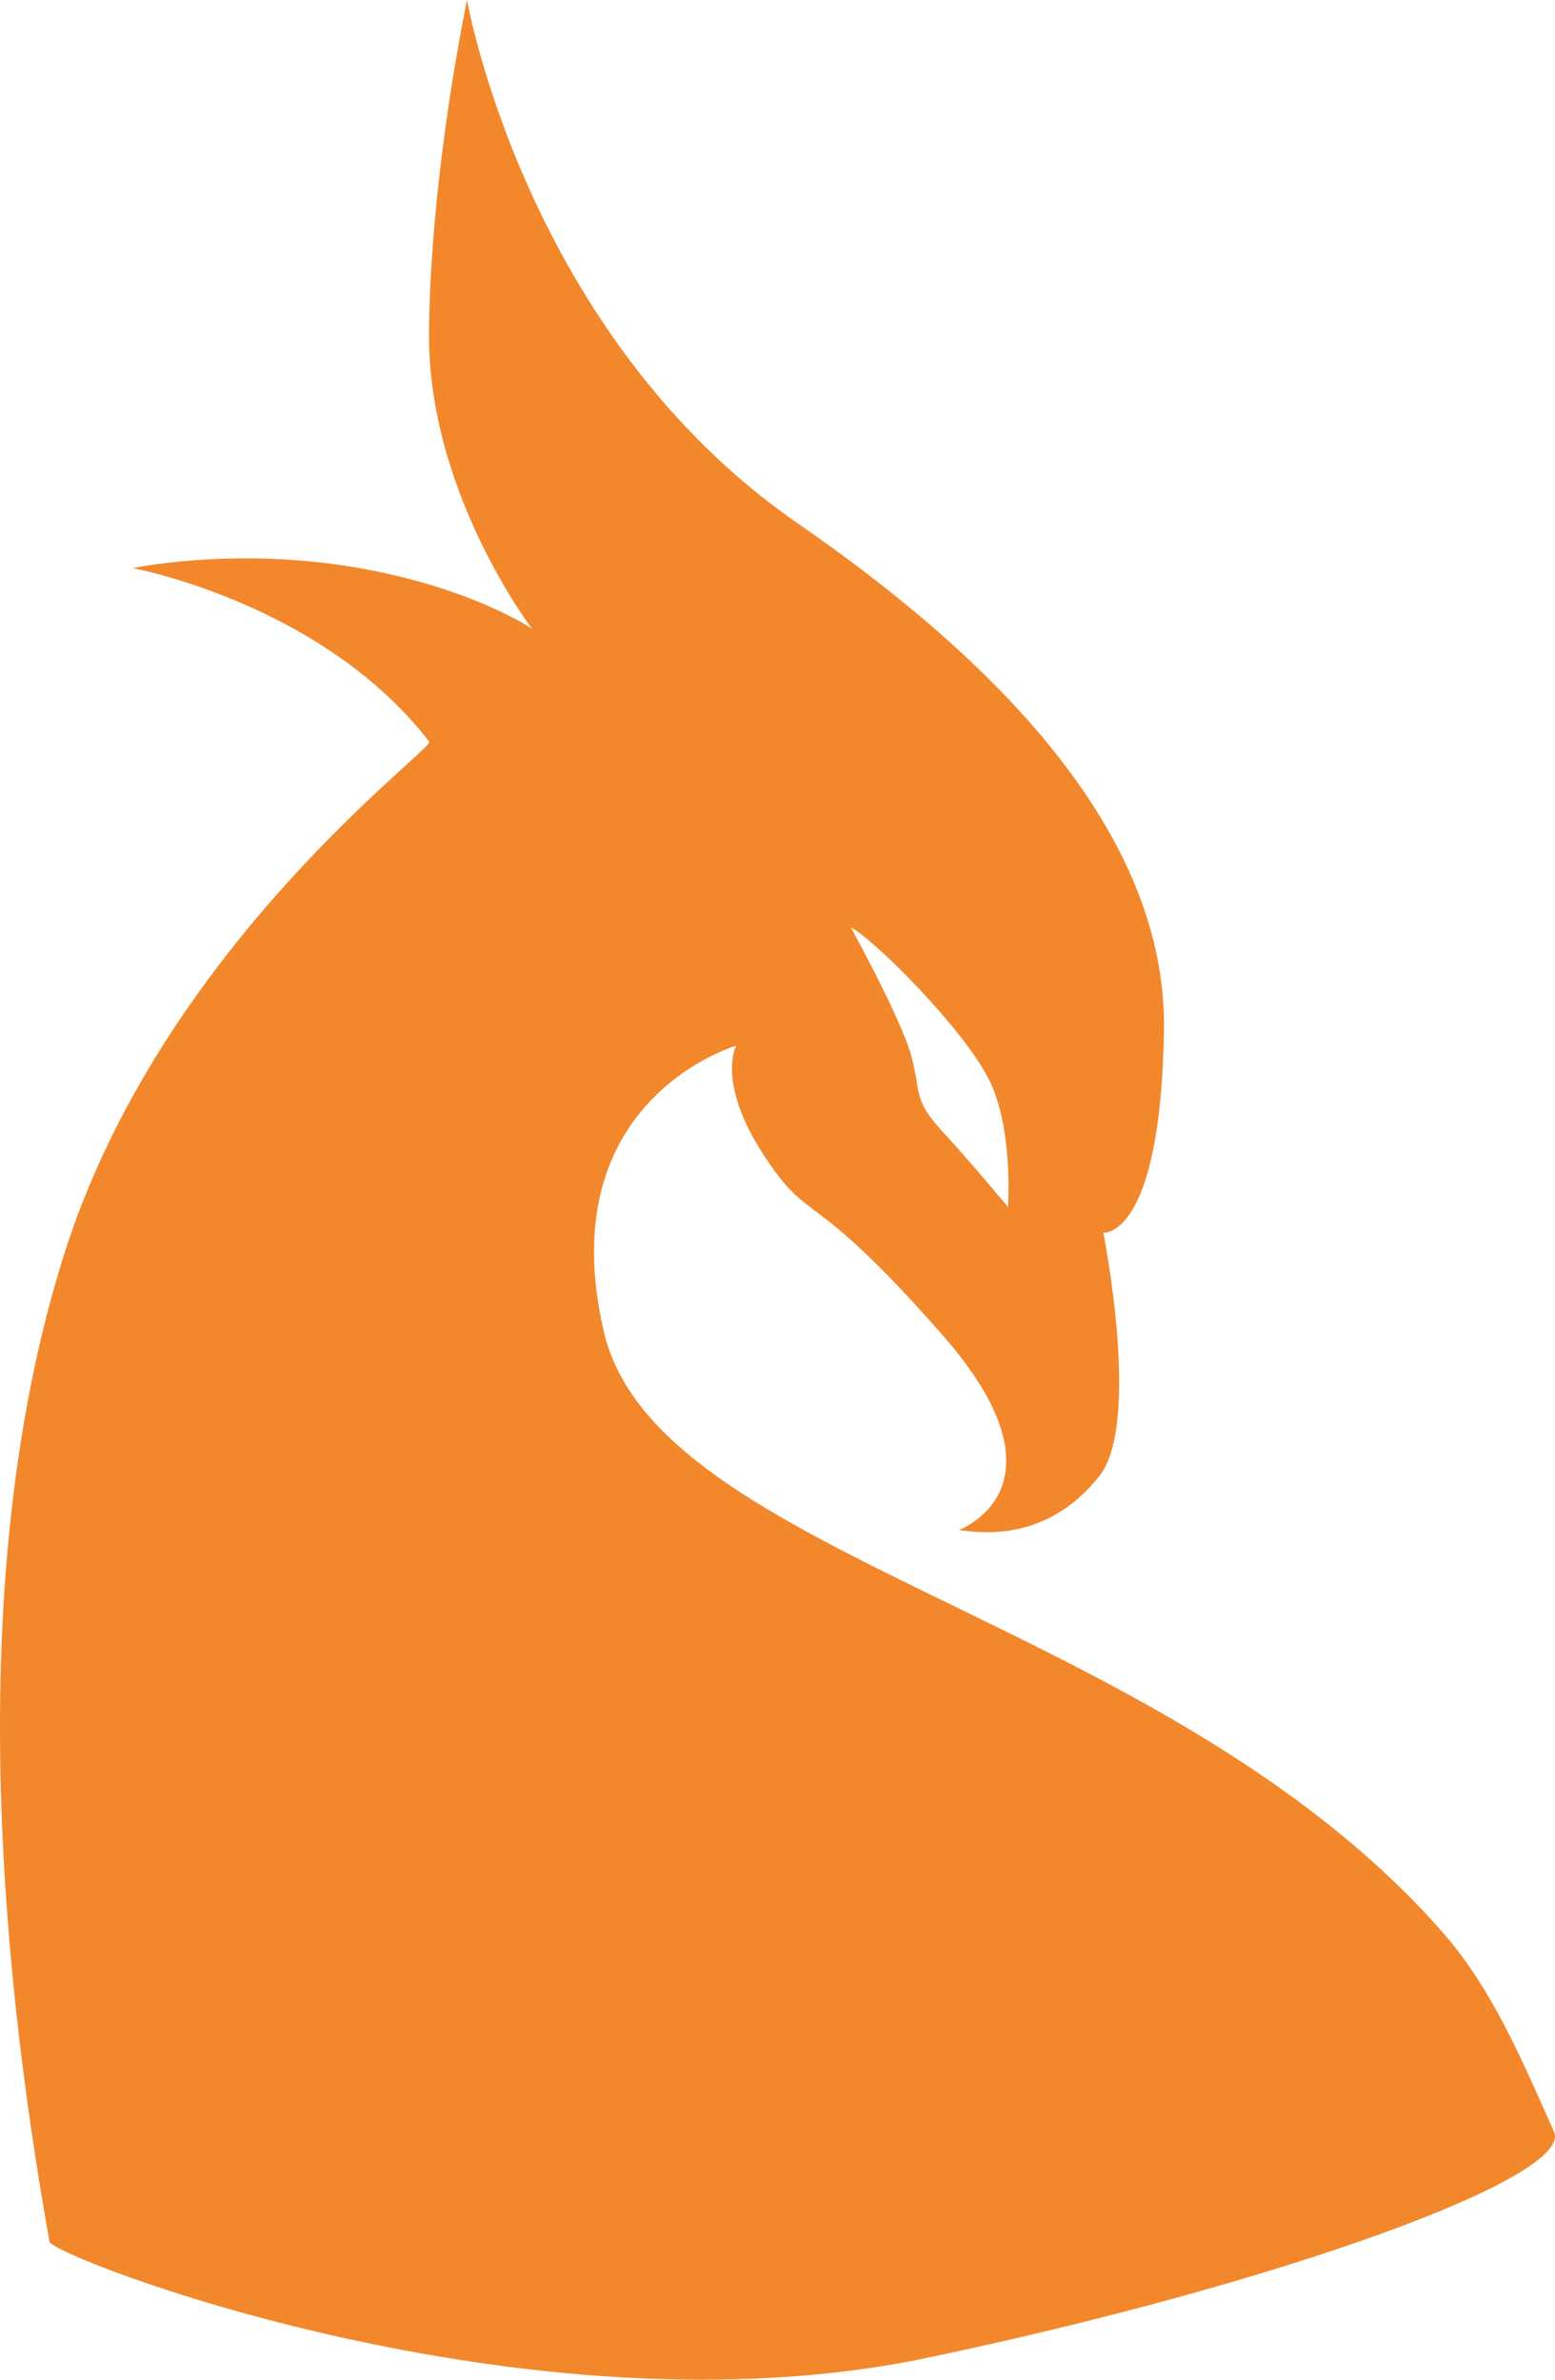 <svg version="1.1" id="图层_1" x="0px" y="0px" width="112.098px" height="171.489px" viewBox="0 0 112.098 171.489" enable-background="new 0 0 112.098 171.489" xml:space="preserve" xmlns="http://www.w3.org/2000/svg" xmlns:xlink="http://www.w3.org/1999/xlink" xmlns:xml="http://www.w3.org/XML/1998/namespace">
  <path fill="#F2882B" d="M104.026,139.284c-20.033-22.895-56.665-26.832-60.499-43.333c-3.887-16.728,9.537-20.589,9.537-20.589
	s-1.431,2.625,1.988,7.871c3.419,5.247,3.258,1.988,12.878,12.959c9.619,10.971,1.191,14.069,1.191,14.069
	c1.75,0.23,6.37,0.832,10.127-3.885c3.04-3.815,0.289-17.539,0.289-17.539s4.133,0.439,4.372-14.587
	c0.238-15.024-13.601-27.698-26.395-36.529C37.881,24.167,33.667,0,33.667,0s-2.623,12.322-2.744,23.889
	c-0.119,11.566,7.435,21.425,7.435,21.425S33.8,42.202,25.193,40.82c-8.609-1.382-15.625,0.125-15.625,0.125
	s13.624,2.482,21.375,12.5c0.402,0.52-19.376,14.763-26.371,37.102c-7.042,22.483-4.779,49.905-1.002,71.002
	c0.188,1.051,34.319,14.43,63.233,8.371c25.275-5.295,46.696-13.02,45.223-16.303C109.665,148.354,107.597,143.366,104.026,139.284z
	 M71.289,77.787c1.788,3.578,1.371,9.184,1.371,9.184s-2.684-3.222-4.769-5.485c-2.089-2.267-1.491-2.803-2.207-5.427
	c-0.714-2.623-4.353-9.243-4.353-9.243C63.18,67.831,69.5,74.21,71.289,77.787z" class="color c1"/>
</svg>